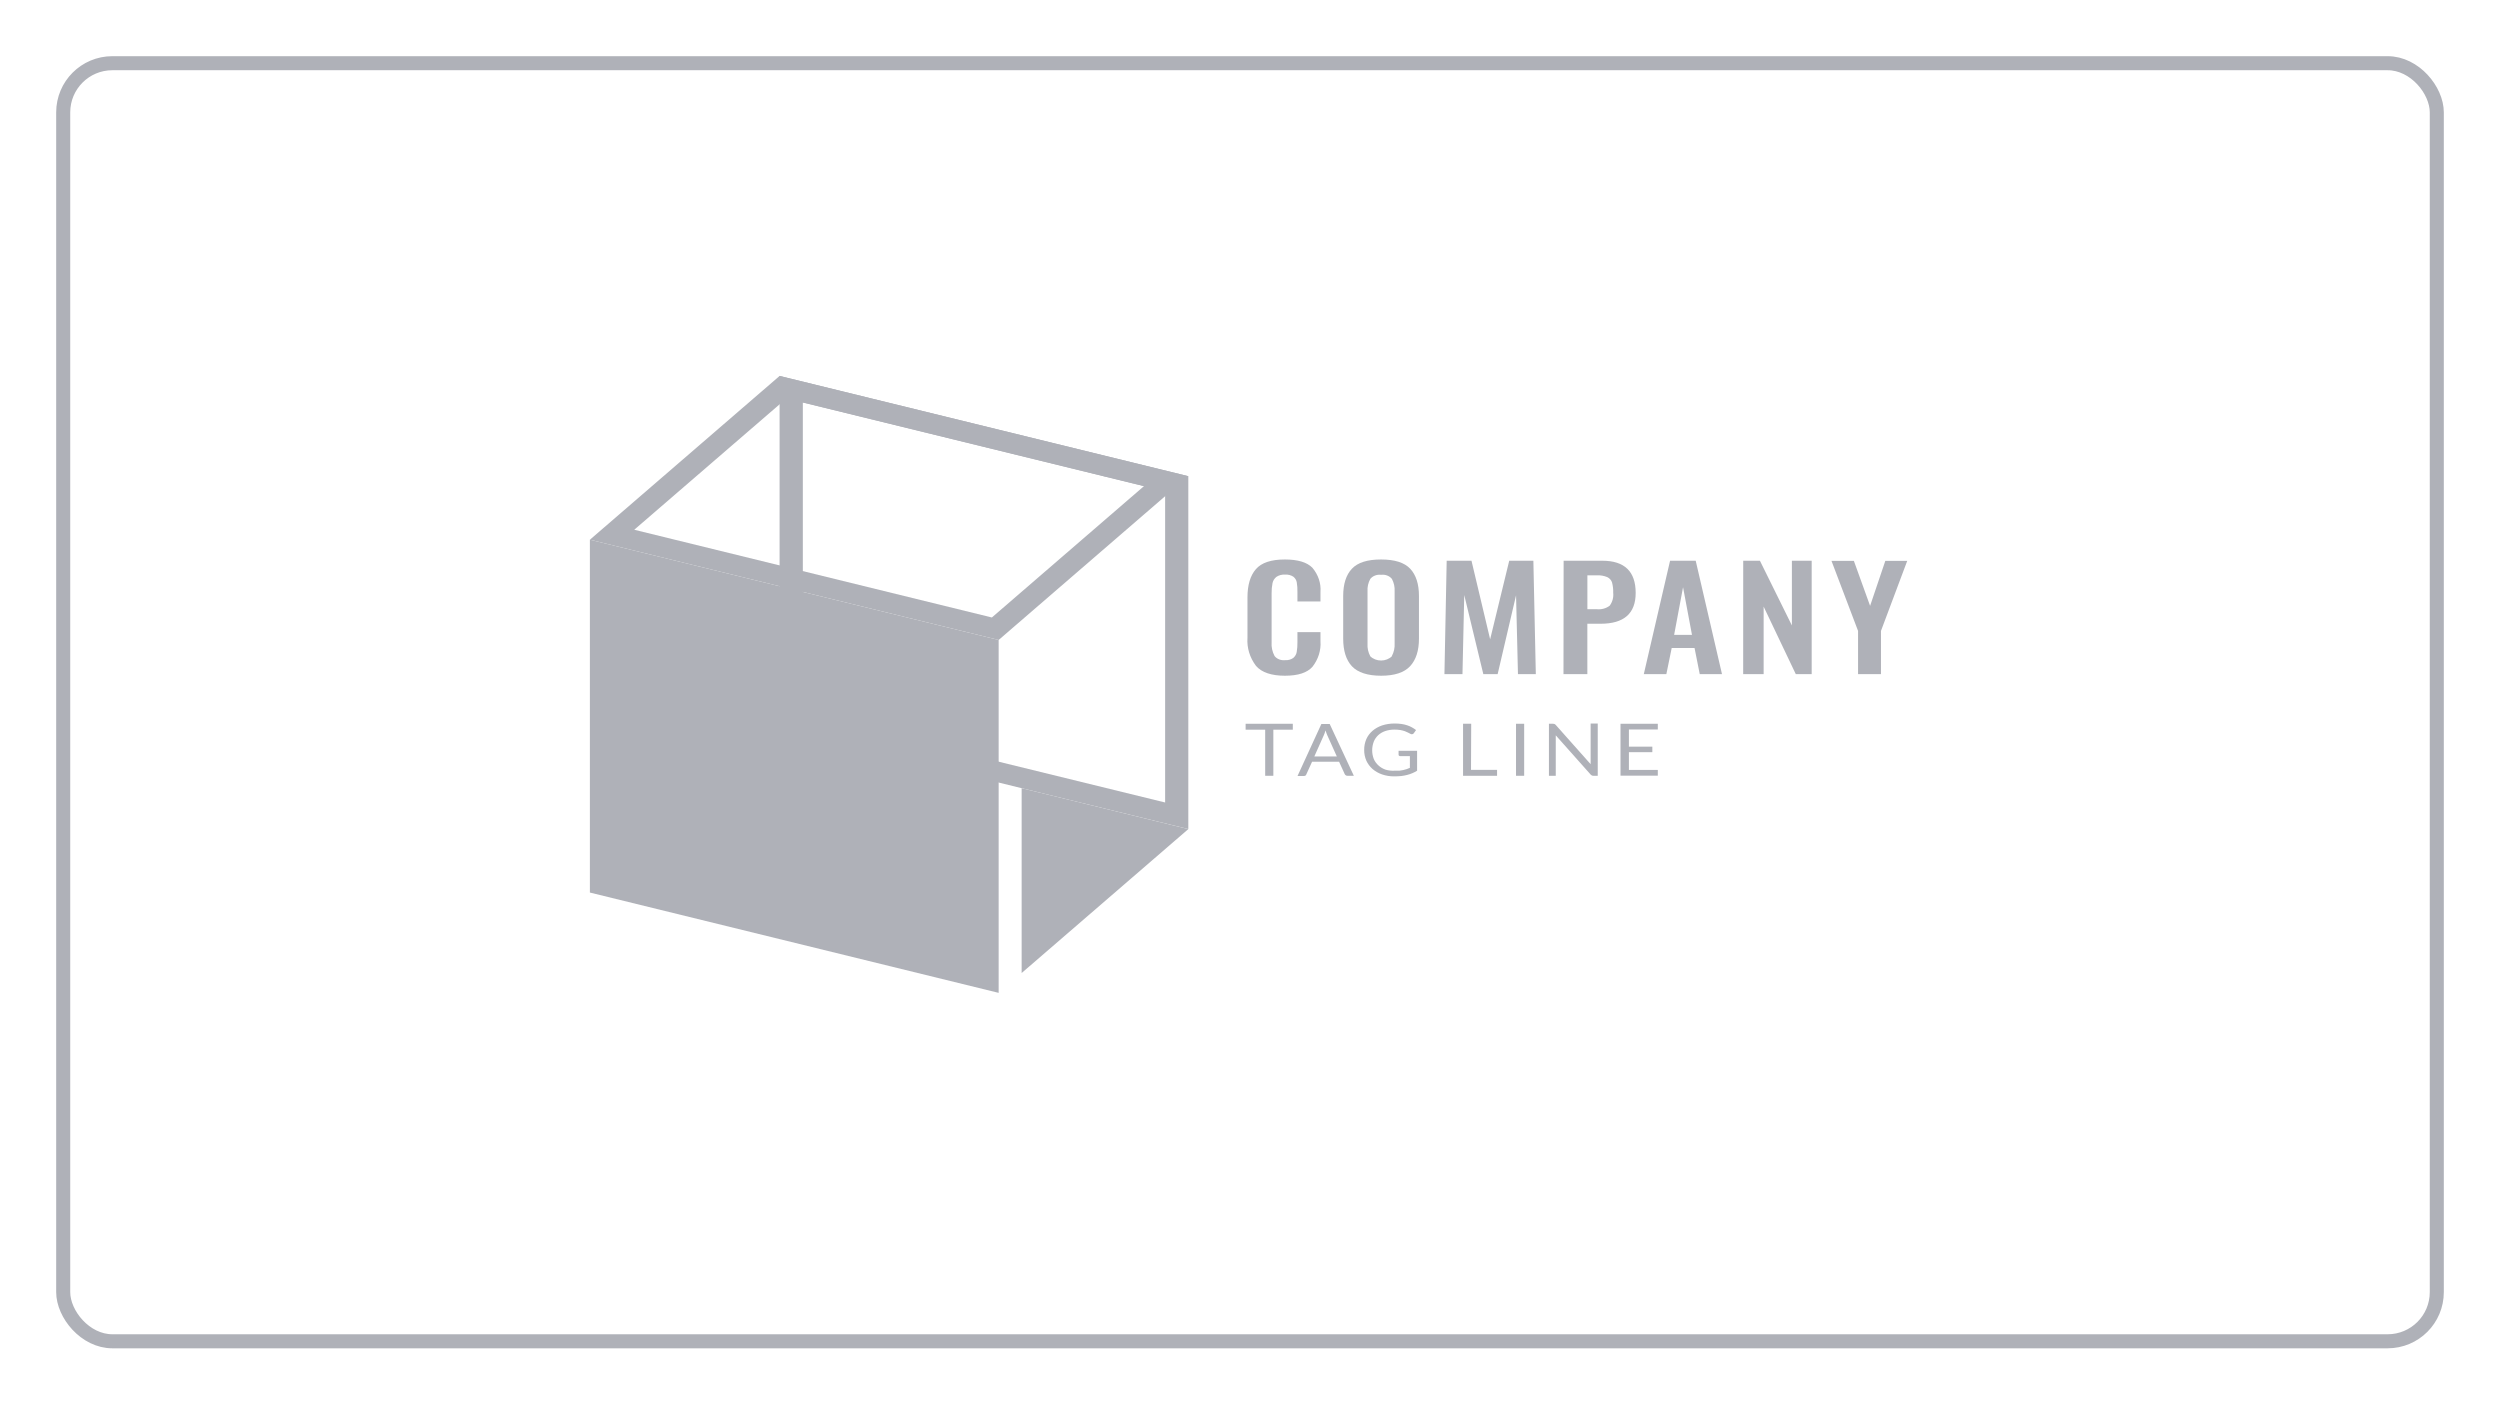 <svg width="178" height="100" viewBox="0 0 178 100" fill="none" xmlns="http://www.w3.org/2000/svg">
<g filter="url(#filter0_d)">
<rect x="4.5" y="0.5" width="169" height="91" rx="3.5" stroke="#AFB1B8"/>
<path d="M89.425 43.408C88.982 42.818 88.77 42.121 88.82 41.42V38.536C88.82 37.653 89.021 36.981 89.422 36.521C89.822 36.062 90.511 35.833 91.487 35.835C92.404 35.835 93.055 36.031 93.441 36.422C93.861 36.921 94.065 37.531 94.018 38.146V38.824H92.377V38.138C92.383 37.913 92.367 37.688 92.33 37.466C92.306 37.314 92.223 37.173 92.095 37.067C91.927 36.953 91.715 36.897 91.501 36.911C91.276 36.897 91.053 36.956 90.876 37.076C90.733 37.194 90.637 37.348 90.604 37.516C90.557 37.751 90.535 37.99 90.539 38.228V41.728C90.513 42.065 90.586 42.403 90.75 42.71C90.832 42.814 90.945 42.897 91.077 42.948C91.21 43 91.356 43.019 91.501 43.004C91.711 43.018 91.919 42.962 92.082 42.845C92.215 42.73 92.301 42.581 92.326 42.42C92.365 42.188 92.382 41.953 92.377 41.719V41.009H94.018V41.657C94.064 42.299 93.865 42.936 93.451 43.47C93.074 43.898 92.431 44.112 91.487 44.112C90.543 44.112 89.829 43.883 89.425 43.408Z" fill="#AFB1B8"/>
<path d="M96.257 43.438C95.842 42.989 95.635 42.335 95.635 41.469V38.437C95.635 37.58 95.842 36.932 96.257 36.492C96.671 36.052 97.364 35.833 98.336 35.835C99.301 35.835 99.99 36.054 100.405 36.492C100.819 36.932 101.03 37.58 101.03 38.437V41.469C101.03 42.326 100.819 42.983 100.398 43.435C99.977 43.886 99.291 44.112 98.336 44.112C97.381 44.112 96.675 43.883 96.257 43.438ZM99.1 42.71C99.249 42.429 99.316 42.121 99.297 41.813V38.099C99.316 37.797 99.25 37.495 99.104 37.219C99.02 37.113 98.904 37.03 98.769 36.978C98.633 36.926 98.483 36.908 98.336 36.926C98.189 36.908 98.038 36.926 97.902 36.978C97.766 37.03 97.649 37.114 97.565 37.219C97.415 37.494 97.348 37.797 97.368 38.099V41.83C97.347 42.139 97.415 42.447 97.565 42.728C97.66 42.822 97.778 42.898 97.911 42.95C98.043 43.002 98.187 43.029 98.333 43.029C98.478 43.029 98.622 43.002 98.754 42.95C98.887 42.898 99.005 42.822 99.1 42.728V42.71Z" fill="#AFB1B8"/>
<path d="M103.004 35.924H104.77L106.098 41.519L107.457 35.924H109.176L109.35 44H108.079L107.943 38.387L106.632 44H105.613L104.254 38.367L104.128 44H102.844L103.004 35.924Z" fill="#AFB1B8"/>
<path d="M111.33 35.924H114.082C115.667 35.924 116.46 36.688 116.46 38.217C116.46 39.681 115.625 40.413 113.956 40.411H113.019V44H111.32L111.33 35.924ZM113.681 39.375C113.849 39.394 114.019 39.38 114.181 39.336C114.342 39.292 114.49 39.219 114.615 39.12C114.81 38.847 114.896 38.527 114.86 38.208C114.869 37.962 114.841 37.715 114.778 37.475C114.754 37.395 114.712 37.319 114.653 37.253C114.595 37.187 114.522 37.132 114.439 37.091C114.203 36.993 113.942 36.949 113.681 36.962H113.022V39.375H113.681Z" fill="#AFB1B8"/>
<path d="M118.909 35.924H120.734L122.606 44H121.022L120.652 42.138H119.025L118.644 44H117.038L118.909 35.924ZM120.469 41.203L119.833 37.812L119.198 41.203H120.469Z" fill="#AFB1B8"/>
<path d="M124.117 35.924H125.306L127.582 40.531V35.924H128.992V44H127.861L125.571 39.191V44H124.114L124.117 35.924Z" fill="#AFB1B8"/>
<path d="M132.294 40.921L130.402 35.935H131.996L133.151 39.138L134.234 35.935H135.794L133.925 40.921V44H132.294V40.921Z" fill="#AFB1B8"/>
<path d="M92.048 47.532V47.954H90.662V51.236H90.081V47.954H88.688V47.532H92.048Z" fill="#AFB1B8"/>
<path d="M96.393 51.236H95.944C95.899 51.239 95.854 51.226 95.819 51.201C95.785 51.179 95.759 51.15 95.744 51.116L95.343 50.236H93.42L93.019 51.116C93.008 51.153 92.987 51.187 92.958 51.216C92.922 51.24 92.878 51.253 92.832 51.251H92.384L94.082 47.547H94.674L96.393 51.236ZM93.58 49.861H95.183L94.504 48.353C94.454 48.239 94.412 48.123 94.378 48.004C94.354 48.075 94.334 48.142 94.314 48.201L94.252 48.356L93.58 49.861Z" fill="#AFB1B8"/>
<path d="M99.321 50.872C99.427 50.877 99.534 50.877 99.64 50.872C99.732 50.864 99.823 50.849 99.912 50.828C99.995 50.811 100.077 50.788 100.157 50.761C100.232 50.734 100.306 50.702 100.384 50.67V49.837H99.705C99.688 49.838 99.671 49.836 99.656 49.831C99.64 49.825 99.625 49.818 99.613 49.808C99.602 49.799 99.593 49.789 99.587 49.777C99.582 49.766 99.579 49.753 99.579 49.74V49.456H100.897V50.875C100.79 50.942 100.676 51.001 100.558 51.051C100.437 51.103 100.31 51.145 100.181 51.177C100.042 51.213 99.9 51.238 99.756 51.254C99.591 51.27 99.426 51.277 99.26 51.277C98.967 51.279 98.676 51.233 98.404 51.139C98.15 51.051 97.918 50.919 97.724 50.752C97.535 50.583 97.386 50.384 97.286 50.166C97.179 49.92 97.126 49.659 97.13 49.397C97.126 49.133 97.178 48.871 97.283 48.623C97.38 48.403 97.53 48.203 97.721 48.036C97.915 47.869 98.146 47.739 98.4 47.652C98.691 47.557 99 47.511 99.311 47.514C99.469 47.514 99.627 47.525 99.783 47.546C99.921 47.566 100.057 47.597 100.187 47.64C100.306 47.678 100.42 47.728 100.527 47.787C100.631 47.844 100.73 47.909 100.823 47.98L100.66 48.209C100.647 48.23 100.628 48.248 100.605 48.26C100.581 48.272 100.554 48.279 100.527 48.279C100.49 48.278 100.453 48.268 100.422 48.25C100.371 48.227 100.316 48.197 100.255 48.162C100.183 48.123 100.107 48.09 100.028 48.062C99.927 48.027 99.822 48 99.715 47.98C99.573 47.958 99.428 47.947 99.284 47.948C99.06 47.946 98.837 47.981 98.628 48.051C98.439 48.116 98.269 48.216 98.129 48.344C97.988 48.477 97.88 48.634 97.813 48.804C97.661 49.206 97.661 49.638 97.813 50.039C97.887 50.214 98.003 50.372 98.153 50.506C98.292 50.633 98.461 50.733 98.648 50.799C98.865 50.863 99.093 50.888 99.321 50.872Z" fill="#AFB1B8"/>
<path d="M104.736 50.814H106.591V51.236H104.169V47.532H104.75L104.736 50.814Z" fill="#AFB1B8"/>
<path d="M108.521 51.236H107.94V47.532H108.521V51.236Z" fill="#AFB1B8"/>
<path d="M110.681 47.549C110.716 47.566 110.746 47.589 110.77 47.617L113.253 50.409C113.25 50.365 113.25 50.321 113.253 50.277C113.253 50.236 113.253 50.195 113.253 50.157V47.517H113.759V51.236H113.467C113.424 51.239 113.38 51.232 113.341 51.216C113.306 51.197 113.275 51.173 113.25 51.145L110.77 48.356C110.77 48.4 110.77 48.441 110.77 48.482C110.77 48.523 110.77 48.561 110.77 48.596V51.236H110.284V47.532H110.586C110.619 47.532 110.651 47.538 110.681 47.549Z" fill="#AFB1B8"/>
<path d="M118.036 47.532V47.939H115.978V49.162H117.646V49.555H115.978V50.819H118.036V51.227H115.38V47.532H118.036Z" fill="#AFB1B8"/>
<path d="M57.162 24.655L82.957 30.979V53.137L57.162 46.816V24.655ZM55.507 22.767V47.893L84.608 55.029V29.905L55.507 22.767Z" fill="#AFB1B8"/>
<path d="M71.104 66.692L42 59.55V34.427L71.104 41.566V66.692Z" fill="#AFB1B8"/>
<path d="M55.99 24.371L81.448 30.615L70.621 39.965L45.159 33.718L55.99 24.371ZM55.507 22.767L42 34.428L71.104 41.566L84.608 29.905L55.507 22.767Z" fill="#AFB1B8"/>
<path d="M72.741 65.279L84.608 55.032L72.741 52.119V65.279Z" fill="#AFB1B8"/>
</g>
<defs>
<filter id="filter0_d" x="0" y="0" width="178" height="100" filterUnits="userSpaceOnUse" color-interpolation-filters="sRGB">
<feFlood flood-opacity="0" result="BackgroundImageFix"/>
<feColorMatrix in="SourceAlpha" type="matrix" values="0 0 0 0 0 0 0 0 0 0 0 0 0 0 0 0 0 0 127 0"/>
<feOffset dy="4"/>
<feGaussianBlur stdDeviation="2"/>
<feColorMatrix type="matrix" values="0 0 0 0 0 0 0 0 0 0 0 0 0 0 0 0 0 0 0.25 0"/>
<feBlend mode="normal" in2="BackgroundImageFix" result="effect1_dropShadow"/>
<feBlend mode="normal" in="SourceGraphic" in2="effect1_dropShadow" result="shape"/>
</filter>
</defs>
</svg>
